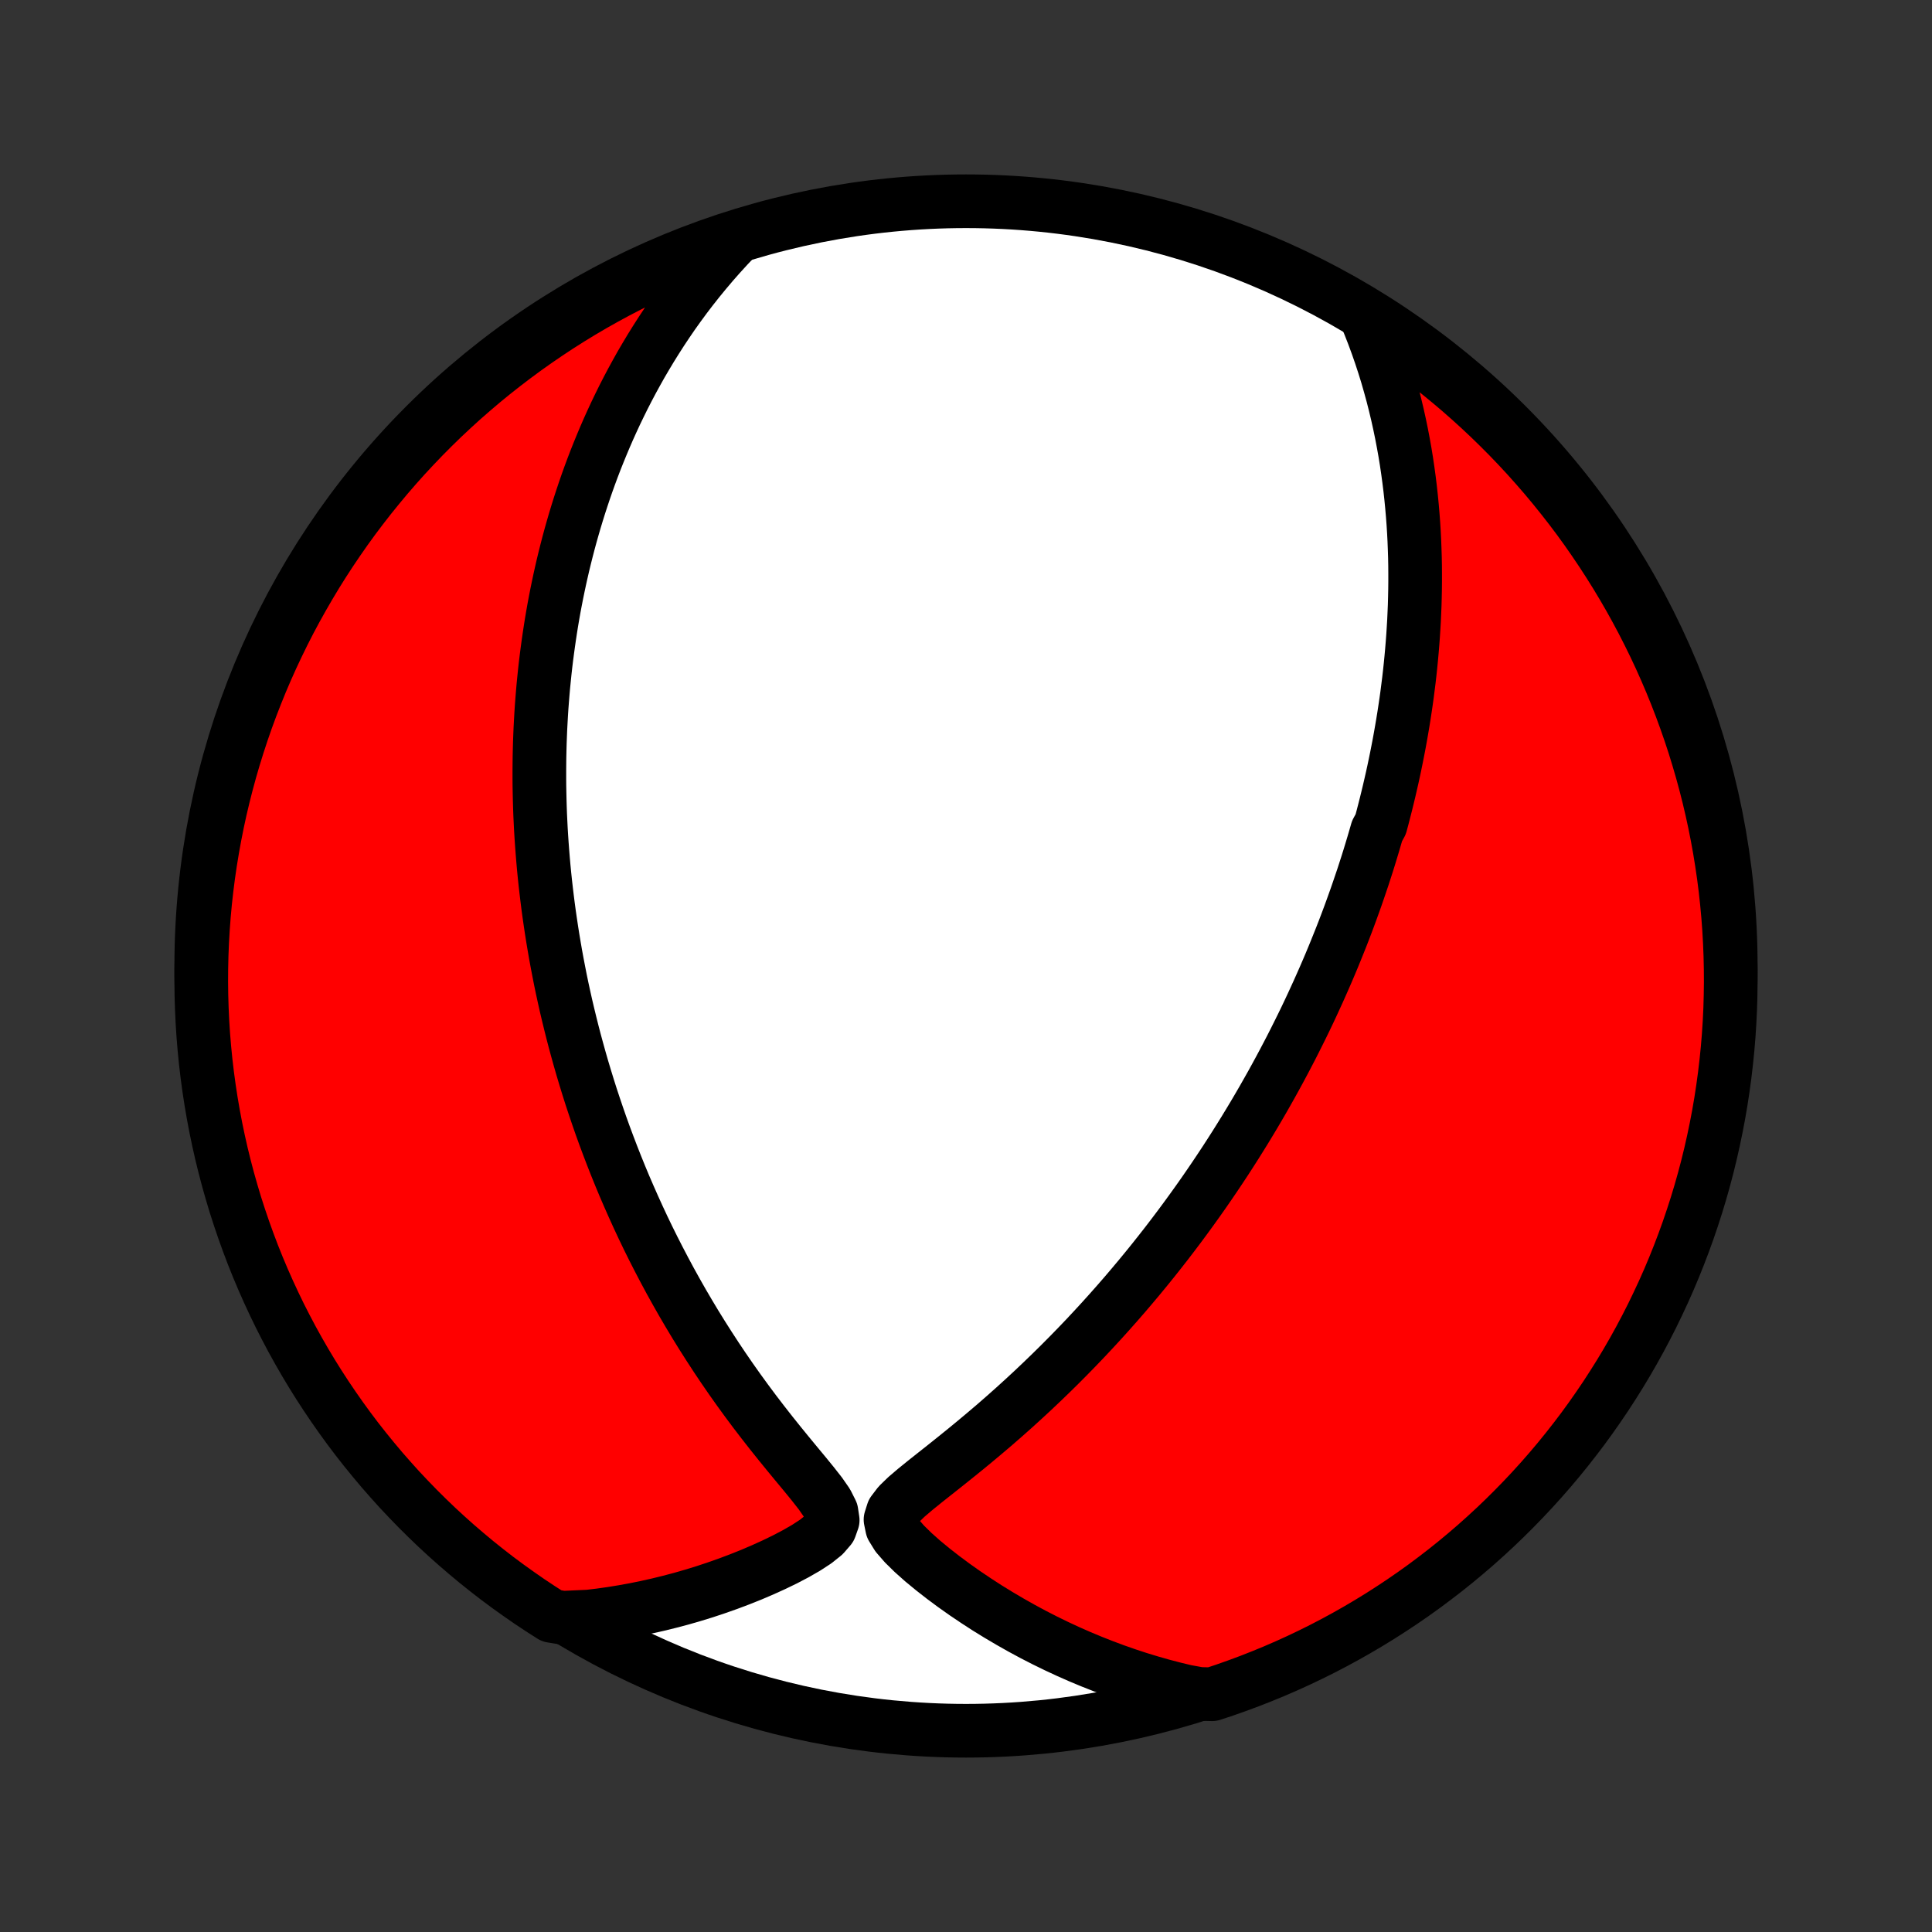 <?xml version="1.0" encoding="utf-8" standalone="no"?>
<!DOCTYPE svg PUBLIC "-//W3C//DTD SVG 1.1//EN"
  "http://www.w3.org/Graphics/SVG/1.1/DTD/svg11.dtd">
<!-- Created with matplotlib (http://matplotlib.org/) -->
<svg height="72pt" version="1.1" viewBox="0 0 72 72" width="72pt" xmlns="http://www.w3.org/2000/svg" xmlns:xlink="http://www.w3.org/1999/xlink">
 <rect x="0" y="0" width="72" height="72" fill="#333333" stroke="none"/>
 <defs>
  <style type="text/css">
*{stroke-linecap:butt;stroke-linejoin:round;}
  </style>
 </defs>
 <g id="figure_1">
  <g id="patch_1">
   <path d="
M0 72
L72 72
L72 0
L0 0
z
" style="fill:none;"/>
  </g>
  <g id="axes_1">
   <g id="PatchCollection_1">
    <defs>
     <path d="
M36 -7.5
C43.558 -7.5 50.808 -10.503 56.153 -15.848
C61.497 -21.192 64.5 -28.442 64.5 -36
C64.5 -43.558 61.497 -50.808 56.153 -56.153
C50.808 -61.497 43.558 -64.5 36 -64.5
C28.442 -64.5 21.192 -61.497 15.848 -56.153
C10.503 -50.808 7.5 -43.558 7.5 -36
C7.5 -28.442 10.503 -21.192 15.848 -15.848
C21.192 -10.503 28.442 -7.5 36 -7.5
z
" id="C0_0_a811fe30f3"/>
     <path d="
M50.878 -60.281
L51.036 -59.896
L51.185 -59.514
L51.325 -59.134
L51.456 -58.756
L51.579 -58.381
L51.694 -58.009
L51.8 -57.64
L51.9 -57.274
L51.992 -56.911
L52.078 -56.551
L52.157 -56.195
L52.23 -55.842
L52.297 -55.492
L52.359 -55.145
L52.415 -54.801
L52.465 -54.461
L52.511 -54.124
L52.552 -53.791
L52.588 -53.461
L52.62 -53.134
L52.648 -52.81
L52.672 -52.489
L52.692 -52.171
L52.708 -51.857
L52.72 -51.545
L52.73 -51.236
L52.736 -50.931
L52.738 -50.628
L52.738 -50.328
L52.735 -50.03
L52.729 -49.736
L52.721 -49.443
L52.709 -49.154
L52.696 -48.866
L52.679 -48.582
L52.661 -48.299
L52.64 -48.019
L52.617 -47.74
L52.592 -47.464
L52.565 -47.19
L52.536 -46.918
L52.505 -46.648
L52.471 -46.38
L52.437 -46.113
L52.4 -45.848
L52.361 -45.584
L52.321 -45.322
L52.279 -45.062
L52.235 -44.803
L52.19 -44.545
L52.143 -44.288
L52.094 -44.033
L52.044 -43.779
L51.992 -43.525
L51.939 -43.273
L51.884 -43.022
L51.827 -42.771
L51.769 -42.521
L51.709 -42.272
L51.648 -42.023
L51.585 -41.776
L51.521 -41.528
L51.455 -41.281
L51.319 -41.034
L51.248 -40.788
L51.176 -40.542
L51.102 -40.296
L51.027 -40.05
L50.95 -39.804
L50.871 -39.559
L50.791 -39.313
L50.708 -39.067
L50.624 -38.82
L50.539 -38.574
L50.451 -38.327
L50.362 -38.08
L50.271 -37.832
L50.178 -37.584
L50.083 -37.335
L49.986 -37.086
L49.886 -36.836
L49.785 -36.585
L49.682 -36.333
L49.577 -36.081
L49.469 -35.827
L49.359 -35.573
L49.246 -35.317
L49.132 -35.061
L49.014 -34.803
L48.895 -34.544
L48.773 -34.284
L48.648 -34.022
L48.52 -33.759
L48.389 -33.495
L48.256 -33.229
L48.12 -32.961
L47.98 -32.692
L47.838 -32.422
L47.692 -32.149
L47.543 -31.875
L47.391 -31.599
L47.235 -31.322
L47.076 -31.042
L46.913 -30.761
L46.746 -30.477
L46.575 -30.192
L46.401 -29.905
L46.222 -29.616
L46.039 -29.324
L45.852 -29.031
L45.661 -28.736
L45.465 -28.439
L45.264 -28.139
L45.059 -27.838
L44.849 -27.534
L44.634 -27.229
L44.414 -26.922
L44.189 -26.613
L43.959 -26.302
L43.723 -25.989
L43.482 -25.674
L43.235 -25.358
L42.983 -25.04
L42.725 -24.721
L42.461 -24.4
L42.191 -24.078
L41.916 -23.755
L41.634 -23.431
L41.347 -23.107
L41.053 -22.781
L40.753 -22.455
L40.448 -22.129
L40.136 -21.803
L39.818 -21.477
L39.494 -21.151
L39.164 -20.826
L38.828 -20.502
L38.487 -20.179
L38.14 -19.858
L37.788 -19.538
L37.431 -19.221
L37.069 -18.905
L36.702 -18.593
L36.332 -18.283
L35.96 -17.977
L35.585 -17.674
L35.21 -17.374
L34.837 -17.079
L34.47 -16.788
L34.114 -16.5
L33.781 -16.216
L33.491 -15.935
L33.277 -15.654
L33.187 -15.369
L33.247 -15.076
L33.436 -14.77
L33.709 -14.457
L34.032 -14.14
L34.385 -13.826
L34.76 -13.517
L35.148 -13.214
L35.547 -12.918
L35.954 -12.63
L36.368 -12.351
L36.786 -12.08
L37.21 -11.819
L37.637 -11.567
L38.067 -11.324
L38.499 -11.091
L38.934 -10.868
L39.37 -10.655
L39.807 -10.452
L40.245 -10.259
L40.684 -10.076
L41.123 -9.903
L41.562 -9.739
L42.001 -9.586
L42.439 -9.442
L42.876 -9.309
L43.312 -9.185
L43.747 -9.071
L44.181 -8.966
L44.703 -8.871
L45.176 -8.861
L45.645 -9.017
L46.112 -9.182
L46.575 -9.354
L47.035 -9.535
L47.492 -9.723
L47.946 -9.92
L48.395 -10.124
L48.842 -10.337
L49.284 -10.557
L49.722 -10.785
L50.156 -11.021
L50.585 -11.264
L51.01 -11.515
L51.431 -11.773
L51.846 -12.039
L52.258 -12.312
L52.664 -12.592
L53.065 -12.879
L53.46 -13.174
L53.851 -13.475
L54.236 -13.783
L54.615 -14.098
L54.989 -14.419
L55.357 -14.748
L55.719 -15.082
L56.075 -15.423
L56.425 -15.771
L56.769 -16.124
L57.106 -16.483
L57.438 -16.849
L57.762 -17.22
L58.08 -17.597
L58.391 -17.98
L58.695 -18.368
L58.993 -18.761
L59.283 -19.16
L59.566 -19.564
L59.843 -19.973
L60.111 -20.387
L60.373 -20.805
L60.627 -21.228
L60.874 -21.656
L61.113 -22.088
L61.344 -22.524
L61.568 -22.964
L61.783 -23.409
L61.992 -23.857
L62.192 -24.308
L62.384 -24.764
L62.568 -25.223
L62.744 -25.685
L62.912 -26.15
L63.071 -26.618
L63.223 -27.089
L63.366 -27.563
L63.501 -28.04
L63.627 -28.518
L63.745 -29
L63.854 -29.483
L63.955 -29.968
L64.048 -30.455
L64.132 -30.944
L64.207 -31.434
L64.274 -31.926
L64.332 -32.419
L64.382 -32.913
L64.423 -33.407
L64.455 -33.903
L64.479 -34.4
L64.493 -34.897
L64.5 -35.394
L64.497 -35.891
L64.486 -36.388
L64.466 -36.886
L64.438 -37.383
L64.401 -37.879
L64.355 -38.375
L64.301 -38.871
L64.238 -39.365
L64.166 -39.858
L64.086 -40.351
L63.997 -40.842
L63.9 -41.331
L63.794 -41.819
L63.68 -42.305
L63.557 -42.789
L63.426 -43.271
L63.286 -43.751
L63.139 -44.228
L62.983 -44.703
L62.818 -45.176
L62.646 -45.645
L62.465 -46.112
L62.277 -46.575
L62.08 -47.035
L61.876 -47.492
L61.663 -47.946
L61.443 -48.395
L61.215 -48.842
L60.979 -49.284
L60.736 -49.722
L60.485 -50.156
L60.227 -50.585
L59.961 -51.01
L59.688 -51.431
L59.408 -51.846
L59.121 -52.258
L58.827 -52.664
L58.525 -53.065
L58.217 -53.46
L57.902 -53.851
L57.581 -54.236
L57.252 -54.615
L56.918 -54.989
L56.577 -55.357
L56.23 -55.719
L55.876 -56.075
L55.517 -56.425
L55.151 -56.769
L54.78 -57.106
L54.403 -57.438
L54.02 -57.762
L53.632 -58.08
L53.239 -58.391
L52.84 -58.695
L52.436 -58.993
L52.027 -59.283
L51.614 -59.566
z
" id="C0_1_c55d6cf182"/>
     <path d="
M27.415 -63.128
L27.115 -62.812
L26.827 -62.496
L26.548 -62.179
L26.28 -61.862
L26.021 -61.546
L25.771 -61.229
L25.53 -60.913
L25.298 -60.597
L25.074 -60.283
L24.859 -59.969
L24.651 -59.656
L24.451 -59.344
L24.258 -59.034
L24.072 -58.724
L23.892 -58.417
L23.72 -58.11
L23.553 -57.805
L23.393 -57.502
L23.238 -57.2
L23.09 -56.9
L22.946 -56.601
L22.808 -56.304
L22.675 -56.009
L22.547 -55.715
L22.424 -55.422
L22.305 -55.132
L22.19 -54.843
L22.08 -54.555
L21.974 -54.269
L21.872 -53.984
L21.774 -53.701
L21.68 -53.419
L21.589 -53.139
L21.502 -52.86
L21.418 -52.582
L21.338 -52.306
L21.26 -52.03
L21.186 -51.756
L21.115 -51.483
L21.047 -51.211
L20.981 -50.94
L20.919 -50.67
L20.859 -50.401
L20.802 -50.133
L20.747 -49.865
L20.695 -49.599
L20.645 -49.333
L20.598 -49.067
L20.553 -48.802
L20.511 -48.538
L20.471 -48.274
L20.433 -48.01
L20.397 -47.747
L20.363 -47.484
L20.331 -47.221
L20.302 -46.959
L20.275 -46.696
L20.249 -46.433
L20.226 -46.171
L20.205 -45.908
L20.185 -45.645
L20.168 -45.382
L20.153 -45.118
L20.139 -44.854
L20.128 -44.59
L20.118 -44.325
L20.111 -44.059
L20.105 -43.793
L20.102 -43.526
L20.1 -43.259
L20.1 -42.99
L20.102 -42.721
L20.107 -42.451
L20.113 -42.179
L20.121 -41.907
L20.131 -41.633
L20.144 -41.358
L20.158 -41.082
L20.175 -40.804
L20.194 -40.525
L20.215 -40.245
L20.238 -39.962
L20.263 -39.678
L20.291 -39.392
L20.321 -39.105
L20.354 -38.816
L20.389 -38.524
L20.426 -38.231
L20.466 -37.935
L20.509 -37.638
L20.554 -37.338
L20.602 -37.035
L20.653 -36.731
L20.706 -36.424
L20.763 -36.114
L20.823 -35.802
L20.885 -35.487
L20.951 -35.17
L21.021 -34.849
L21.093 -34.526
L21.17 -34.2
L21.25 -33.871
L21.333 -33.54
L21.42 -33.205
L21.512 -32.867
L21.607 -32.526
L21.706 -32.182
L21.81 -31.835
L21.918 -31.484
L22.03 -31.131
L22.148 -30.774
L22.27 -30.414
L22.396 -30.051
L22.528 -29.685
L22.666 -29.315
L22.808 -28.943
L22.956 -28.567
L23.109 -28.189
L23.268 -27.807
L23.434 -27.423
L23.605 -27.036
L23.782 -26.646
L23.965 -26.254
L24.155 -25.859
L24.352 -25.462
L24.555 -25.064
L24.765 -24.663
L24.981 -24.261
L25.205 -23.857
L25.435 -23.452
L25.673 -23.046
L25.917 -22.639
L26.169 -22.232
L26.428 -21.825
L26.693 -21.418
L26.966 -21.011
L27.245 -20.606
L27.531 -20.202
L27.824 -19.799
L28.122 -19.399
L28.426 -19.002
L28.735 -18.607
L29.048 -18.216
L29.363 -17.829
L29.678 -17.447
L29.99 -17.071
L30.292 -16.701
L30.575 -16.34
L30.817 -15.991
L30.985 -15.657
L31.032 -15.345
L30.931 -15.059
L30.704 -14.796
L30.396 -14.55
L30.04 -14.318
L29.657 -14.098
L29.255 -13.887
L28.842 -13.687
L28.421 -13.496
L27.995 -13.314
L27.564 -13.142
L27.131 -12.979
L26.697 -12.826
L26.261 -12.681
L25.825 -12.547
L25.388 -12.421
L24.953 -12.306
L24.517 -12.199
L24.083 -12.102
L23.651 -12.014
L23.22 -11.936
L22.791 -11.866
L22.364 -11.806
L21.939 -11.755
L20.978 -11.712
L20.558 -11.78
L20.142 -12.046
L19.731 -12.319
L19.326 -12.6
L18.925 -12.887
L18.529 -13.181
L18.139 -13.483
L17.754 -13.791
L17.375 -14.107
L17.001 -14.428
L16.633 -14.757
L16.271 -15.091
L15.915 -15.433
L15.565 -15.78
L15.222 -16.134
L14.884 -16.493
L14.554 -16.859
L14.229 -17.23
L13.912 -17.608
L13.601 -17.99
L13.296 -18.378
L12.999 -18.772
L12.709 -19.171
L12.426 -19.575
L12.15 -19.984
L11.881 -20.398
L11.62 -20.816
L11.366 -21.24
L11.12 -21.667
L10.881 -22.099
L10.65 -22.536
L10.426 -22.976
L10.211 -23.421
L10.003 -23.869
L9.803 -24.321
L9.611 -24.776
L9.427 -25.235
L9.252 -25.697
L9.084 -26.163
L8.925 -26.631
L8.773 -27.102
L8.631 -27.576
L8.496 -28.053
L8.37 -28.532
L8.252 -29.013
L8.143 -29.496
L8.042 -29.981
L7.95 -30.468
L7.866 -30.957
L7.791 -31.447
L7.724 -31.939
L7.666 -32.432
L7.617 -32.926
L7.576 -33.421
L7.544 -33.917
L7.521 -34.413
L7.506 -34.91
L7.5 -35.407
L7.503 -35.904
L7.514 -36.402
L7.534 -36.899
L7.563 -37.396
L7.6 -37.893
L7.646 -38.389
L7.701 -38.884
L7.764 -39.379
L7.836 -39.872
L7.917 -40.364
L8.006 -40.855
L8.103 -41.344
L8.209 -41.832
L8.324 -42.318
L8.447 -42.802
L8.578 -43.284
L8.718 -43.764
L8.866 -44.241
L9.022 -44.716
L9.186 -45.188
L9.359 -45.658
L9.54 -46.124
L9.728 -46.588
L9.925 -47.048
L10.13 -47.505
L10.343 -47.958
L10.563 -48.408
L10.791 -48.854
L11.027 -49.295
L11.271 -49.733
L11.522 -50.167
L11.78 -50.597
L12.046 -51.022
L12.319 -51.442
L12.6 -51.858
L12.887 -52.269
L13.181 -52.675
L13.483 -53.075
L13.791 -53.471
L14.107 -53.861
L14.428 -54.246
L14.757 -54.626
L15.091 -54.999
L15.433 -55.367
L15.78 -55.729
L16.134 -56.085
L16.493 -56.435
L16.859 -56.778
L17.23 -57.116
L17.608 -57.446
L17.99 -57.771
L18.378 -58.088
L18.772 -58.399
L19.171 -58.703
L19.575 -59.001
L19.984 -59.291
L20.398 -59.574
L20.816 -59.85
L21.24 -60.119
L21.667 -60.38
L22.099 -60.634
L22.536 -60.88
L22.976 -61.119
L23.421 -61.35
L23.869 -61.574
L24.321 -61.789
L24.776 -61.997
L25.235 -62.197
L25.697 -62.389
L26.163 -62.573
L26.631 -62.748
z
" id="C0_2_13e0493921"/>
    </defs>
    <g clip-path="url(#p1bffca34e9)">
     <use style="fill:#ffffff;stroke:#000000;stroke-width:2.0;" x="0.0" xlink:href="#C0_0_a811fe30f3" y="72.0"/>
    </g>
    <g clip-path="url(#p1bffca34e9)">
     <use style="fill:#ff0000;stroke:#000000;stroke-width:2.0;" x="0.0" xlink:href="#C0_1_c55d6cf182" y="72.0"/>
    </g>
    <g clip-path="url(#p1bffca34e9)">
     <use style="fill:#ff0000;stroke:#000000;stroke-width:2.0;" x="0.0" xlink:href="#C0_2_13e0493921" y="72.0"/>
    </g>
   </g>
  </g>
 </g>
 <defs>
  <clipPath id="p1bffca34e9">
   <rect height="72.0" width="72.0" x="0.0" y="0.0"/>
  </clipPath>
 </defs>
</svg>
